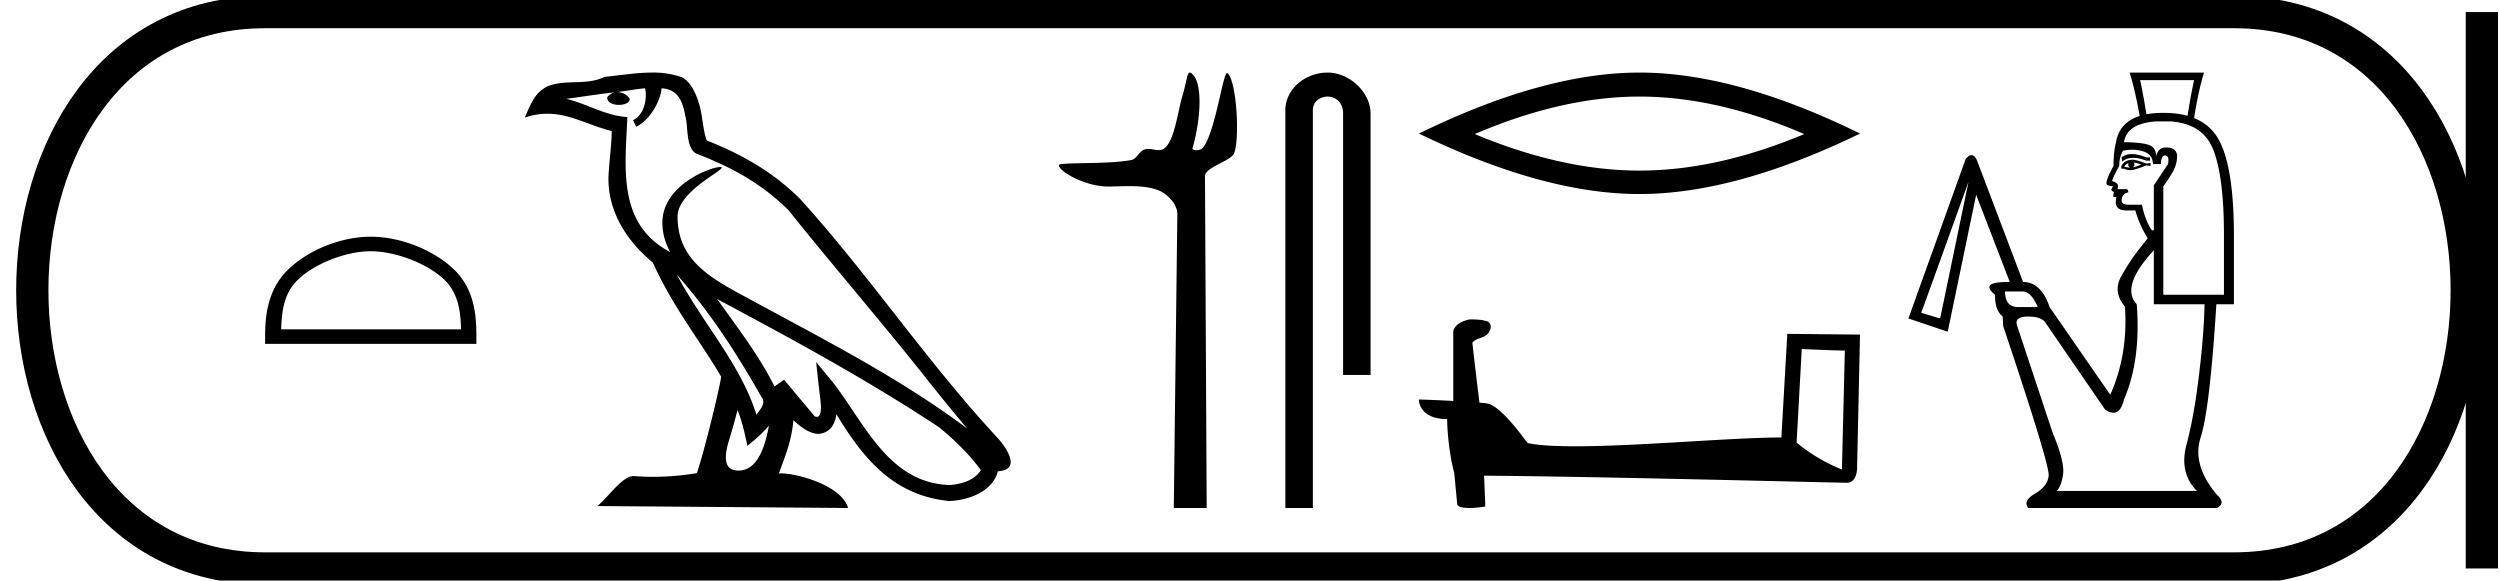<svg xmlns="http://www.w3.org/2000/svg" width="77.512" height="18"><path d="M11.495 7.79c.805 0 1.813.414 2.301.902.427.426.483.992.499 1.518H8.718c.016-.526.072-1.092.499-1.518.487-.488 1.472-.902 2.278-.902zm0-.451c-.956 0-1.984.441-2.587 1.044-.618.618-.688 1.432-.688 2.04v.238h6.55v-.237c0-.61-.047-1.423-.665-2.04-.603-.604-1.655-1.045-2.61-1.045zm9.492 1.18c1.02 1.145 1.864 2.453 2.617 3.781.158.195-.02.374-.15.559-.496-1.575-1.637-2.79-2.467-4.34zM20 2.736c.085.396-.071.854-.372.989l.096.205c.376-.178.737-.713.79-1.193.514.03.654.417.735.865.096.307-.002 1.05.387 1.179 1.146.444 2.023.957 2.81 1.734 1.358 1.698 2.777 3.342 4.135 5.042a69.07 69.07 0 0 0 1.401 1.725c-2.062-1.542-4.366-2.72-6.626-3.946-1.201-.652-2.348-1.186-2.348-2.623 0-.773 1.425-1.42 1.366-1.521-.005-.01-.022-.013-.048-.013-.292 0-1.789.555-1.789 1.725 0 .324.087.625.238.905h-.007c-1.641-.87-1.38-2.63-1.317-4.18-.682-.038-1.244-.41-1.892-.565.503-.065 1.004-.15 1.507-.201a.4.4 0 0 0-.238.15c-.009.166.178.239.36.239.179 0 .352-.07.335-.19a.457.457 0 0 0-.39-.206c.25-.036.584-.09.867-.12zm2.867 9.977c.147.357.224.736.307 1.11.239-.193.47-.392.667-.628-.128.694-.366 1.395-.945 1.395-.35 0-.512-.237-.288-.954.106-.338.19-.66.26-.923zm-.628-3.438c2.34 1.247 4.658 2.506 6.872 3.969.521.422.985.893 1.3 1.334-.209.324-.606.435-.973.46-1.873-.066-2.607-1.872-3.597-3.162l-.538-.654.093.838c.006.15.16.864-.07.864a.17.17 0 0 1-.067-.016l-.947-1.134c-.101.067-.197.143-.301.205-.47-.95-1.157-1.836-1.772-2.704zm-2.02-7.025c-.492 0-.996.088-1.474.133-.57.278-1.147.066-1.745.283-.431.194-.552.587-.73.98a2.19 2.19 0 0 1 .703-.12c.697 0 1.257.351 1.993.538-.001.37-.059.788-.087 1.21-.114 1.145.49 2.15 1.361 2.865.625 1.39 1.489 2.457 2.12 3.542-.076.488-.53 2.327-.753 2.988a8.341 8.341 0 0 1-1.365.115 7.003 7.003 0 0 1-.593-.024c-.354 0-.744.606-1.127.93l7.772.06c-.198-.7-1.58-1.072-2.07-1.072a.685.685 0 0 0-.075.003c.173-.495.389-.96.45-1.653.217.195.46.404.764.426.371-.028.522-.281.569-.612.84 1.39 1.781 2.526 3.506 2.693.596-.029 1.339-.29 1.5-.923.79-.044.21-.815-.083-1.116-2.151-2.33-3.927-4.988-6.053-7.334-.819-.808-1.743-1.354-2.888-1.807-.085-.21-.113-.507-.169-.835-.06-.357-.25-.942-.6-1.124a2.667 2.667 0 0 0-.926-.146zm16.671 0c-.09 0-.096.283-.224.701-.146.476-.254 1.472-.592 1.665a.298.298 0 0 1-.153.039c-.1 0-.201-.038-.312-.038a.409.409 0 0 0-.127.02c-.158.05-.242.297-.409.326-.69.12-1.637.075-2.165.123-.34.03.567.698 1.473.698h.039c.188-.005.386-.013.584-.013.33 0 .658.024.927.135.265.109.576.425.572.735l-.11 9.109h1.02L37.36 5.461c0-.276.796-.464.9-.702.182-.415.09-2.247-.204-2.493a.016.016 0 0 0-.01-.004c-.132 0-.379 1.92-.766 2.333-.04.043-.118.062-.185.062-.073 0-.133-.022-.122-.062.247-.838.346-2.061-.04-2.329a.077.077 0 0 0-.043-.016zm4.272 0c-.698 0-1.31.513-1.31 1.171V15.75h.853V3.421c0-.322.284-.427.462-.427.187 0 .475.131.475.527v8.103h.852V3.521c0-.66-.652-1.271-1.332-1.271zm9.67.744q2.409 0 5.108 1.163-2.7 1.132-5.108 1.132-2.392 0-5.108-1.132 2.716-1.163 5.108-1.163zm0-.744q-2.974 0-6.838 1.891 3.864 1.875 6.838 1.875t6.838-1.875Q53.823 2.25 50.832 2.25zm5.031 8.572c.706.03 1.093.046 1.26.046h.076l-.091 3.69a5.414 5.414 0 0 1-1.405-.835l.16-2.9zm-10.297-.919c-.235.046-.546.19-.508.471v2.058a39.352 39.352 0 0 0-1.064-.046c0 .258.213.608.874.608.007.584.114 1.298.22 1.663l.091.956c0 .107.182.137.38.137.235 0 .493-.046.493-.046l-.038-.956c3.751.03 10.904.22 11.26.22.183 0 .305-.198.305-.47l.09-4.124-2.254-.023-.183 3.212c-1.632.008-4.457.274-6.378.274-.607 0-1.131-.023-1.488-.1-.076-.083-.782-1.108-1.23-1.222a1.97 1.97 0 0 0-.266-.03c-.076-.623-.152-1.245-.22-1.86.136-.175.448-.13.531-.365.084-.114.03-.304-.129-.311-.09-.038-.341-.046-.448-.046zm20.984-6.36zm1.478-1.058q-.088.38-.204 1.106-.331-.092-.751-.092-.29 0-.524.044-.111-.691-.196-1.058zm-.204 1.106zm-1.728 1.186q-.191 0-.316.102l.015.133q.141-.118.346-.118.178 0 .403.088h.118V4.88h-.118q-.257-.102-.448-.102zm.066.264q.118.015.22.059-.073.044-.25.088.045-.044.045-.073 0-.03-.015-.074zM66 5.056q-.014.014-.014.059 0 .044.059.073-.019.004-.04.004-.063 0-.151-.033.088-.089.146-.103zm.133-.103q-.28 0-.368.22l.015.059h.088q.088.044.191.044.118 0 .485-.147l.132.015v-.088l-.132.014q-.308-.117-.411-.117zm-.023-.311q.18 0 .346.054.294.095.294.39H67q0-.265.132-.265t.088.264l-.441.661v1.396h-.059q-.22-.323-.308-.794H66q-.22 0-.22-.132.015-.22.206-.25 0-.102-.059-.102h-.28q.09-.177-.16-.25.014-.103.22-.47 0-.28.117-.47.147-.032.286-.032zm1.183-.879q.985.071 1.308.83.352.83.352 2.696v1.85h-1.88V5.777q.103-.133.264-.397.162-.264.162-.536t-.353-.272q-.235 0-.294.28 0-.295-.257-.368-.257-.074-.741-.074.09-.584.996-.646zM62.71 9.037q.264 0 .47.484h-.602q-.412 0-.412-.484zm-1.675-3.408l-.881 4.245-.588-.176q.01-.012 1.47-4.07zm5.744 2.13v1.674h1.572q-.015.896-.17 2.182-.153 1.285-.388 2.167-.235.88.323 1.44h-4.348q.147-.148.198-.53.051-.382-.33-1.292l-1.102-3.32q-.074-.265.338-.265.44 0 .558.206l1.836 2.674q.147.102.261.102.229 0 .327-.411.528-1.22.396-2.953-.514-.543.529-1.674zm-.75-5.509q.174.559.31 1.346-.636.202-.735.828-.074.28-.074.72-.22.397-.22.543 0 .074.206.089l-.059.102q.03.06.088.074-.03.073-.015.161h.089q-.103.412.308.412h.28q.102.396.381.866-.015.015-.286.36-.272.346-.537.823-.264.477.118.933.103 1.483-.455 2.732l-1.88-2.718q-.265-.778-.823-.778L61.3 4.983q-.073-.171-.173-.171-.081 0-.18.112l-1.777 4.95 1.219.411.881-4.245 1.043 2.703h-.065q-.886 0-.39.397-.015.47.235.675l.015.294q1.454 4.334 1.41 4.642-.03.323-.419.551-.389.228-.213.448h5.847q.294-.147 0-.411-.779-.926-.5-1.785.28-.86.485-4.12h.544v-2.13q0-2.087-.456-2.946-.257-.486-.778-.697.128-.83.308-1.411z"/><path d="M8.22.375c-9.625 0-9.625 17.25 0 17.25m0-17.25h61.042M8.22 17.625h61.042M76.95.375v17.25M69.262.375c9.625 0 9.625 17.25 0 17.25" fill="none" stroke="#000"/></svg>